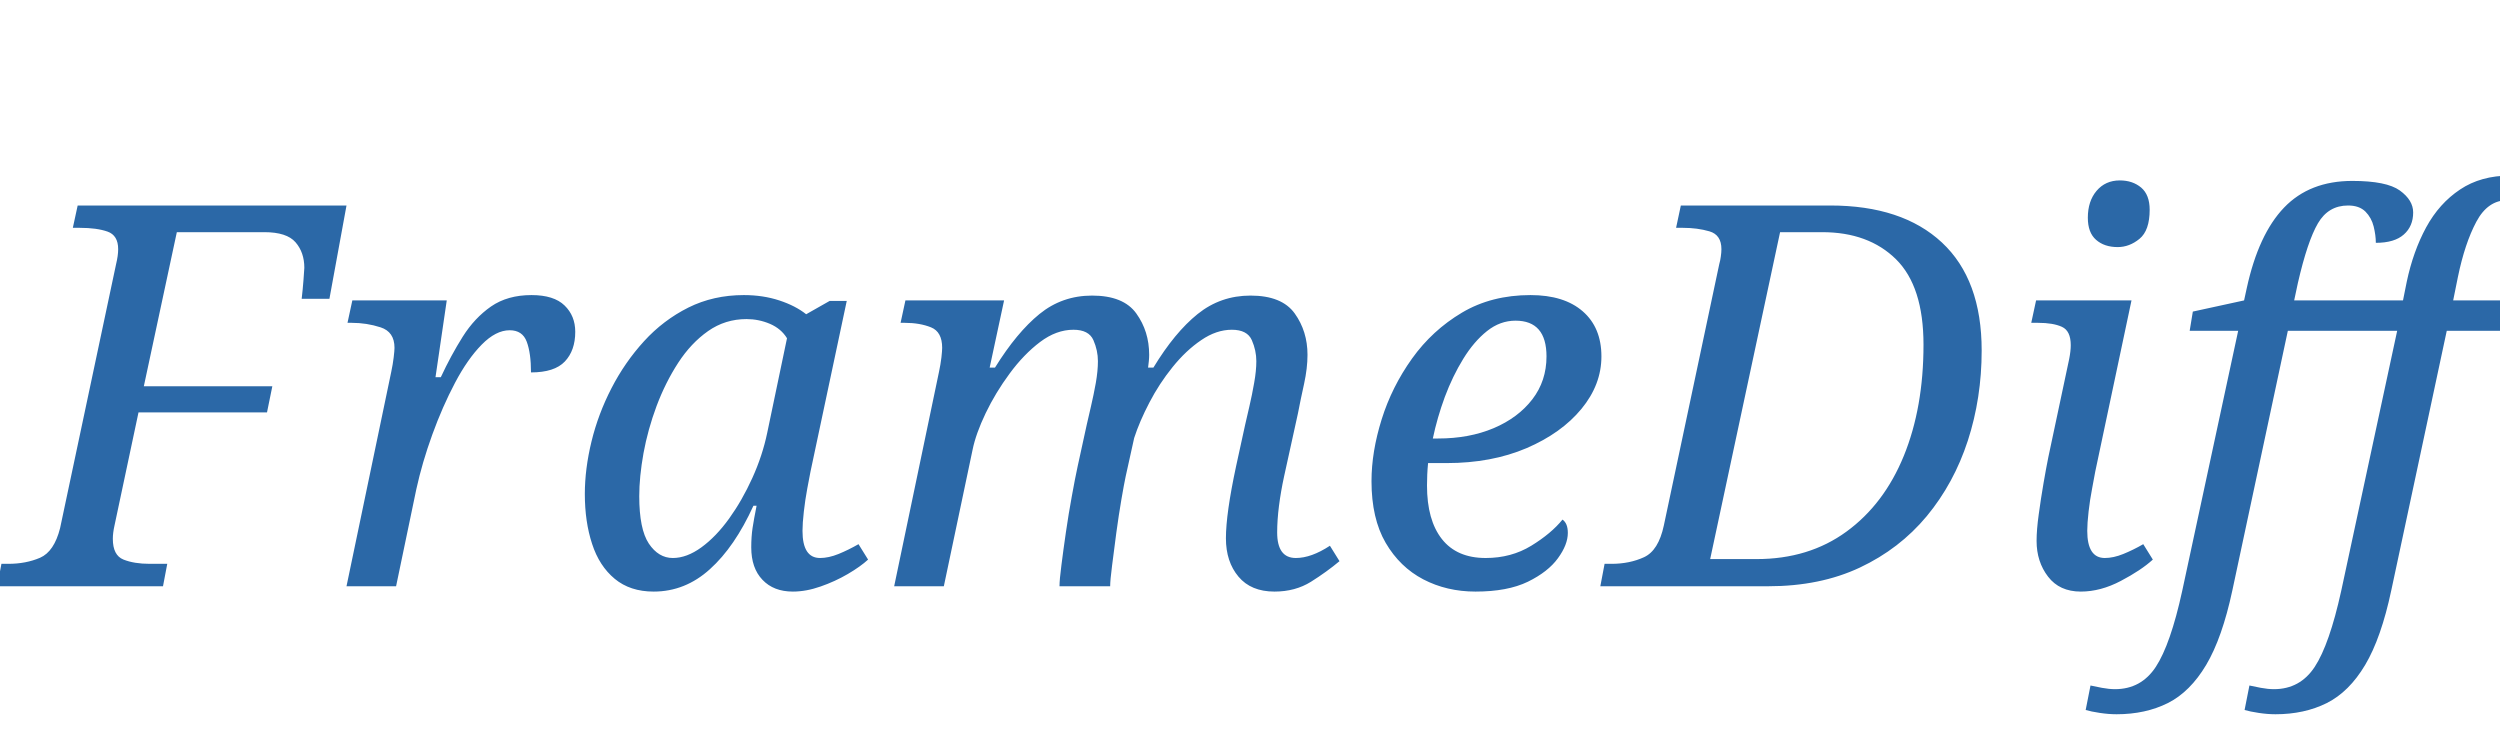 <svg version="1.1" xmlns="http://www.w3.org/2000/svg" xmlns:xlink="http://www.w3.org/1999/xlink" role="img" width="300" height="90" viewbox="0 0 300 90"><title>FrameDiff</title><desc>Generated by logo.svg, https://github.com/bubkoo/logo.svg</desc><path fill="#2b68a7" d="M-0.34 70.35L0.17 67.66L1 67.66Q3.11 67.66 4.81 66.93Q6.50 66.19 7.21 63.38L13.93 31.70Q14.18 30.67 14.18 29.90Q14.18 28.24 12.90 27.79Q11.62 27.34 9.58 27.34L8.74 27.34L9.32 24.66L41.58 24.66L39.53 35.86L36.20 35.86Q36.33 34.77 36.42 33.58Q36.52 32.40 36.52 32.14Q36.52 30.29 35.46 29.07Q34.41 27.86 31.72 27.86L21.22 27.86L17.26 46.35L32.68 46.35L32.04 49.49L16.62 49.49L13.74 63.06Q13.54 63.95 13.54 64.66Q13.54 66.64 14.82 67.15Q16.10 67.66 17.96 67.66L20.07 67.66L19.56 70.35L-0.34 70.35ZM41.58 70.35L46.95 44.62Q47.14 43.73 47.24 42.90Q47.34 42.06 47.34 41.74Q47.34 39.82 45.67 39.28Q44.01 38.74 42.22 38.74L41.70 38.74L42.28 36.05L53.61 36.05L52.26 45.26L52.90 45.26Q54.12 42.64 55.53 40.40Q56.94 38.16 58.92 36.78Q60.90 35.41 63.78 35.41Q66.47 35.41 67.75 36.66Q69.03 37.90 69.03 39.82Q69.03 42.06 67.78 43.38Q66.54 44.69 63.72 44.69Q63.72 42.38 63.21 41.01Q62.70 39.63 61.16 39.63Q59.50 39.63 57.80 41.36Q56.10 43.09 54.60 45.94Q53.10 48.78 51.88 52.14Q50.66 55.50 49.96 58.70L47.53 70.35L41.58 70.35ZM78.44 70.99Q75.62 70.99 73.77 69.46Q71.91 67.92 71.05 65.26Q70.18 62.61 70.18 59.28Q70.18 56.27 70.98 52.98Q71.78 49.68 73.38 46.58Q74.98 43.47 77.29 40.94Q79.59 38.42 82.60 36.91Q85.61 35.41 89.26 35.41Q91.56 35.41 93.51 36.05Q95.46 36.69 96.74 37.71L99.56 36.11L101.61 36.11L97.26 56.59Q97.13 57.30 96.87 58.64Q96.62 59.98 96.46 61.39Q96.30 62.80 96.30 63.70Q96.30 66.96 98.41 66.96Q99.43 66.96 100.62 66.48Q101.80 66 103.02 65.30L104.17 67.15Q103.27 67.98 101.74 68.88Q100.20 69.78 98.47 70.38Q96.74 70.99 95.14 70.99Q92.84 70.99 91.50 69.58Q90.15 68.18 90.15 65.68Q90.15 64.40 90.31 63.34Q90.47 62.29 90.79 60.69L90.41 60.69Q88.17 65.62 85.19 68.30Q82.22 70.99 78.44 70.99M80.74 66.96Q82.41 66.96 84.17 65.68Q85.93 64.40 87.50 62.22Q89.06 60.05 90.28 57.36Q91.50 54.67 92.07 51.92L94.44 40.59Q93.74 39.44 92.39 38.86Q91.05 38.29 89.58 38.29Q87.02 38.29 84.97 39.73Q82.92 41.17 81.38 43.54Q79.85 45.90 78.79 48.72Q77.74 51.54 77.22 54.38Q76.71 57.23 76.71 59.54Q76.71 63.50 77.86 65.23Q79.02 66.96 80.74 66.96ZM152.94 70.99Q150.12 70.99 148.62 69.20Q147.11 67.41 147.11 64.59Q147.11 61.65 148.33 55.95L149.42 50.96Q149.61 50.13 149.93 48.75Q150.25 47.38 150.50 45.94Q150.76 44.50 150.76 43.34Q150.76 42.06 150.22 40.82Q149.67 39.57 147.82 39.57Q145.96 39.57 144.14 40.82Q142.31 42.06 140.71 44.05Q139.11 46.03 137.93 48.30Q136.74 50.58 136.10 52.56L135.08 57.17Q134.89 58.06 134.57 59.92Q134.25 61.78 133.96 63.92Q133.67 66.06 133.45 67.86Q133.22 69.65 133.22 70.35L127.14 70.35Q127.14 69.58 127.37 67.82Q127.59 66.06 127.91 63.86Q128.23 61.65 128.62 59.54Q129 57.42 129.32 55.95L130.41 50.96Q130.60 50.13 130.92 48.75Q131.24 47.38 131.50 45.94Q131.75 44.50 131.75 43.34Q131.75 42.06 131.21 40.82Q130.66 39.57 128.81 39.57Q126.76 39.57 124.81 41.04Q122.86 42.51 121.16 44.82Q119.46 47.12 118.28 49.58Q117.10 52.05 116.71 53.97L113.26 70.35L107.30 70.35L112.68 44.62Q112.87 43.73 112.97 42.90Q113.06 42.06 113.06 41.74Q113.06 39.82 111.72 39.28Q110.38 38.74 108.58 38.74L108.07 38.74L108.65 36.05L120.49 36.05L118.76 44.11L119.40 44.11Q122.02 39.89 124.74 37.68Q127.46 35.47 131.05 35.47Q134.82 35.47 136.36 37.62Q137.90 39.76 137.90 42.58Q137.90 42.96 137.86 43.34Q137.83 43.73 137.77 44.11L138.41 44.11Q140.97 39.89 143.72 37.68Q146.47 35.47 150.06 35.47Q153.83 35.47 155.37 37.62Q156.90 39.76 156.90 42.58Q156.90 44.18 156.49 46.06Q156.07 47.95 155.75 49.62L154.09 57.17Q153.70 58.96 153.48 60.69Q153.26 62.42 153.26 63.89Q153.26 66.96 155.50 66.96Q157.35 66.96 159.59 65.49L160.74 67.34Q159.21 68.62 157.32 69.81Q155.43 70.99 152.94 70.99ZM177.06 70.99Q173.61 70.99 170.79 69.52Q167.98 68.05 166.28 65.14Q164.58 62.22 164.58 57.74Q164.58 54.22 165.80 50.32Q167.02 46.42 169.45 43.02Q171.88 39.63 175.43 37.52Q178.98 35.41 183.66 35.41Q187.69 35.41 189.93 37.36Q192.17 39.31 192.17 42.77Q192.17 46.16 189.77 49.07Q187.37 51.98 183.18 53.78Q178.98 55.57 173.61 55.57L171.37 55.57Q171.30 56.27 171.27 56.94Q171.24 57.62 171.24 58.26Q171.24 62.42 173.03 64.69Q174.82 66.96 178.28 66.96Q181.35 66.96 183.75 65.49Q186.15 64.02 187.50 62.35Q188.14 62.80 188.14 63.95Q188.14 65.36 186.95 66.99Q185.77 68.62 183.34 69.81Q180.90 70.99 177.06 70.99M171.94 52.62L172.58 52.62Q176.30 52.62 179.24 51.38Q182.18 50.13 183.88 47.92Q185.58 45.71 185.58 42.77Q185.58 38.48 181.86 38.48Q180.01 38.48 178.44 39.73Q176.87 40.98 175.59 43.06Q174.31 45.14 173.38 47.63Q172.46 50.13 171.94 52.62ZM192.04 70.35L192.55 67.66L193.38 67.66Q195.56 67.66 197.29 66.86Q199.02 66.06 199.66 63.06L206.31 31.70Q206.44 31.25 206.50 30.77Q206.57 30.29 206.57 29.90Q206.57 28.18 205.13 27.76Q203.69 27.34 201.96 27.34L201.13 27.34L201.70 24.66L219.62 24.66Q228.26 24.66 233.03 29.10Q237.80 33.55 237.80 42.06Q237.80 47.76 236.14 52.88Q234.47 58 231.21 61.94Q227.94 65.87 223.18 68.11Q218.41 70.35 212.20 70.35L192.04 70.35M205.22 67.09L210.79 67.09Q217.06 67.09 221.58 63.79Q226.09 60.50 228.46 54.70Q230.82 48.91 230.82 41.36Q230.82 34.38 227.53 31.12Q224.23 27.86 218.66 27.86L213.61 27.86L205.22 67.09ZM254.12 29.65Q252.52 29.65 251.53 28.78Q250.54 27.92 250.54 26.13Q250.54 24.14 251.59 22.90Q252.65 21.65 254.38 21.65Q255.91 21.65 256.94 22.51Q257.96 23.38 257.96 25.17Q257.96 27.66 256.74 28.66Q255.53 29.65 254.12 29.65M249.70 70.99Q247.14 70.99 245.77 69.20Q244.39 67.41 244.39 64.91Q244.39 63.57 244.65 61.71Q244.90 59.86 245.22 58Q245.54 56.14 245.80 54.86L248.30 43.09Q248.49 42.13 248.49 41.42Q248.49 39.70 247.43 39.22Q246.38 38.74 244.58 38.74L243.75 38.74L244.33 36.05L255.78 36.05L251.43 56.59Q251.30 57.30 251.05 58.64Q250.79 59.98 250.63 61.39Q250.47 62.80 250.47 63.70Q250.47 66.96 252.58 66.96Q253.61 66.96 254.79 66.48Q255.98 66 257.19 65.30L258.34 67.15Q256.94 68.43 254.50 69.71Q252.07 70.99 249.70 70.99ZM253.99 85.71Q253.03 85.71 251.98 85.55Q250.92 85.39 250.28 85.20L250.86 82.26Q251.37 82.38 252.23 82.54Q253.10 82.70 253.80 82.70Q256.94 82.70 258.70 80.02Q260.46 77.33 261.86 70.93L268.58 39.70L262.76 39.70L263.14 37.39L269.29 36.05L269.61 34.58Q271.02 28.11 274.09 24.91Q277.16 21.71 282.28 21.71Q286.38 21.71 287.98 22.86Q289.58 24.02 289.58 25.49Q289.58 27.15 288.46 28.14Q287.34 29.14 285.10 29.14Q285.10 28.24 284.84 27.18Q284.58 26.13 283.85 25.39Q283.11 24.66 281.77 24.66Q279.40 24.66 278.15 26.80Q276.90 28.94 275.75 33.94L275.30 36.05L288.30 36.05L288.30 36.05L288.36 36.05L288.81 33.81Q289.58 30.16 291.14 27.28Q292.71 24.40 295.21 22.74Q297.70 21.07 301.22 21.07Q305.32 21.07 307.40 22.38Q309.48 23.70 309.48 25.81Q309.48 27.92 308.10 28.94Q306.73 29.97 304.17 29.97Q304.17 27.54 303.53 25.78Q302.89 24.02 300.90 24.02Q298.54 24.02 297.16 26.61Q295.78 29.20 294.95 33.23L294.38 36.05L301.48 36.05L300.78 39.70L293.61 39.70L286.95 70.86Q285.74 76.56 283.82 79.79Q281.90 83.02 279.21 84.37Q276.52 85.71 273.06 85.71Q272.10 85.71 271.05 85.55Q269.99 85.39 269.35 85.20L269.93 82.26Q270.44 82.38 271.30 82.54Q272.17 82.70 272.87 82.70Q276.01 82.70 277.77 80.02Q279.53 77.33 280.94 70.93L287.66 39.70L274.54 39.70L267.88 70.86Q266.66 76.56 264.74 79.79Q262.82 83.02 260.14 84.37Q257.45 85.71 253.99 85.71Z"></path></svg>
